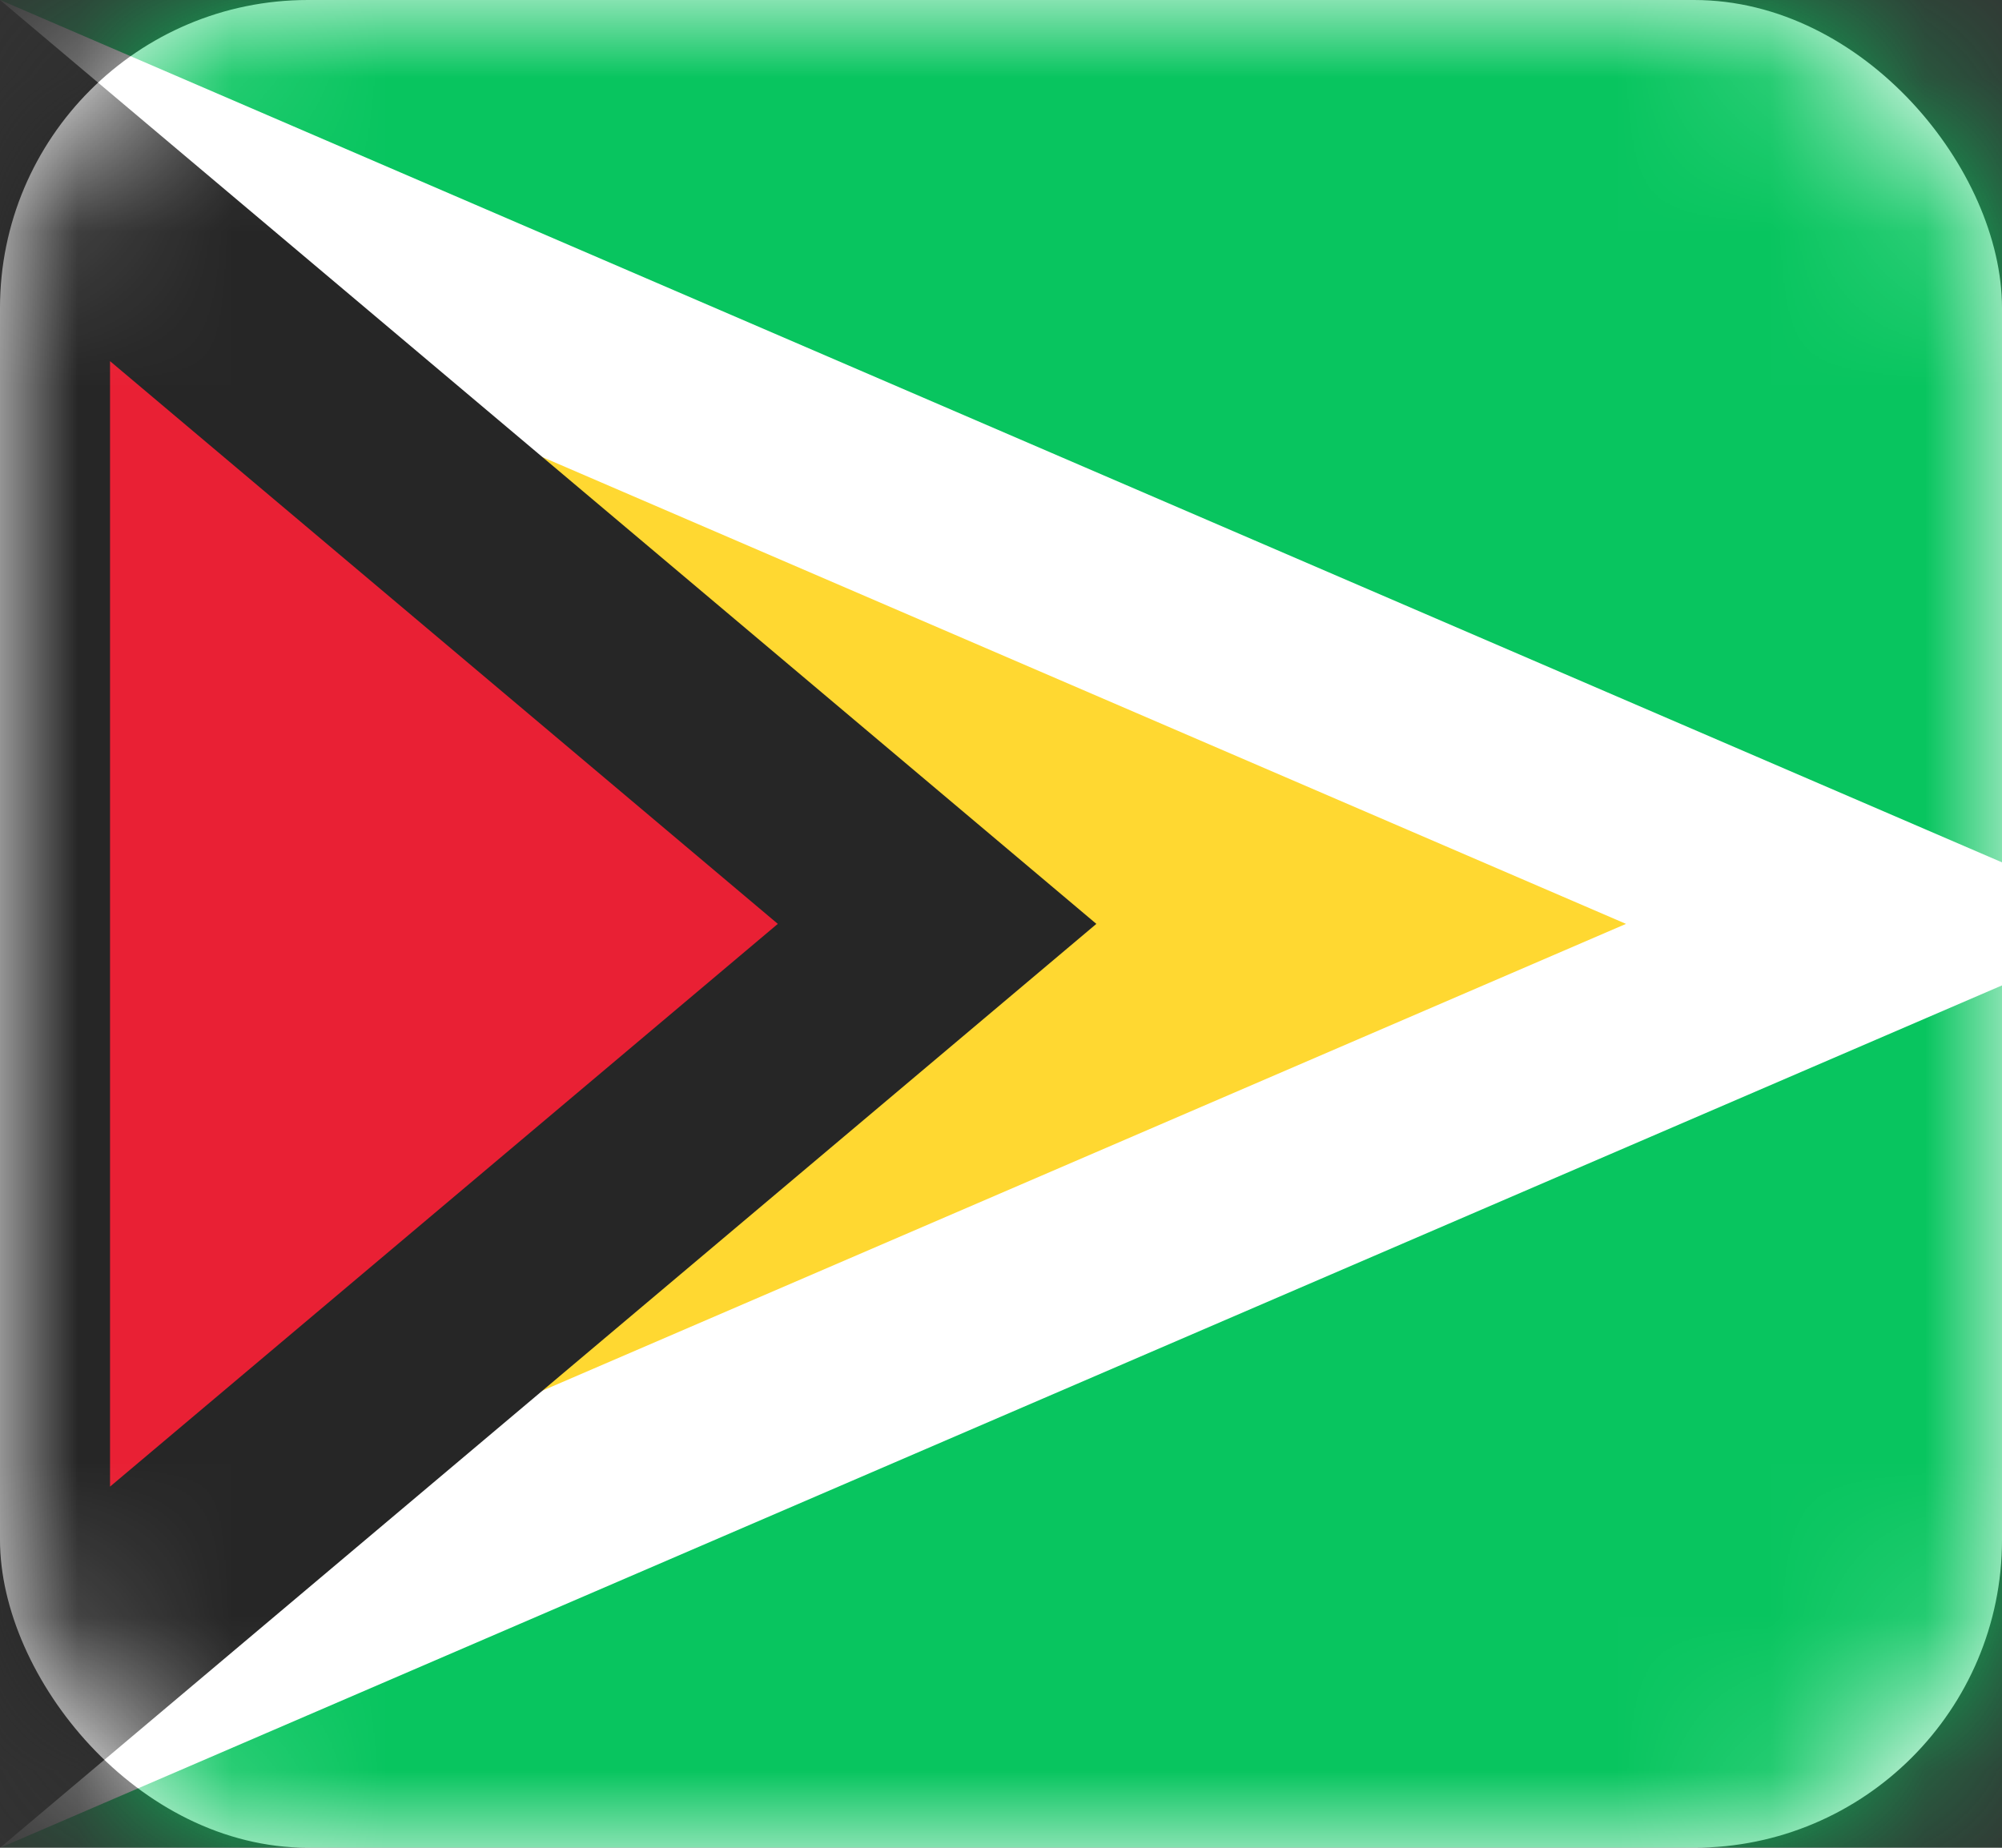 <svg width="13" height="12" fill="none" xmlns="http://www.w3.org/2000/svg"><rect width="100%" height="100%" fill="#333333" stroke="none"/><rect width="13" height="12" rx="2" fill="#fff"/><mask id="a" maskUnits="userSpaceOnUse" x="0" y="0" width="13" height="12"><rect width="13" height="12" rx="2" fill="#fff"/></mask><g mask="url(#a)"><path fill="#08C55F" d="M0 0h13v12H0z"/><path d="M12.243 6L.048 11.254V.746L12.243 6z" fill="#FFD831" stroke="#fff" stroke-width="1.333"/><path d="M6.085 6L.048 11.088V.912L6.085 6z" fill="#E92034" stroke="#262626" stroke-width="1.333"/></g></svg>